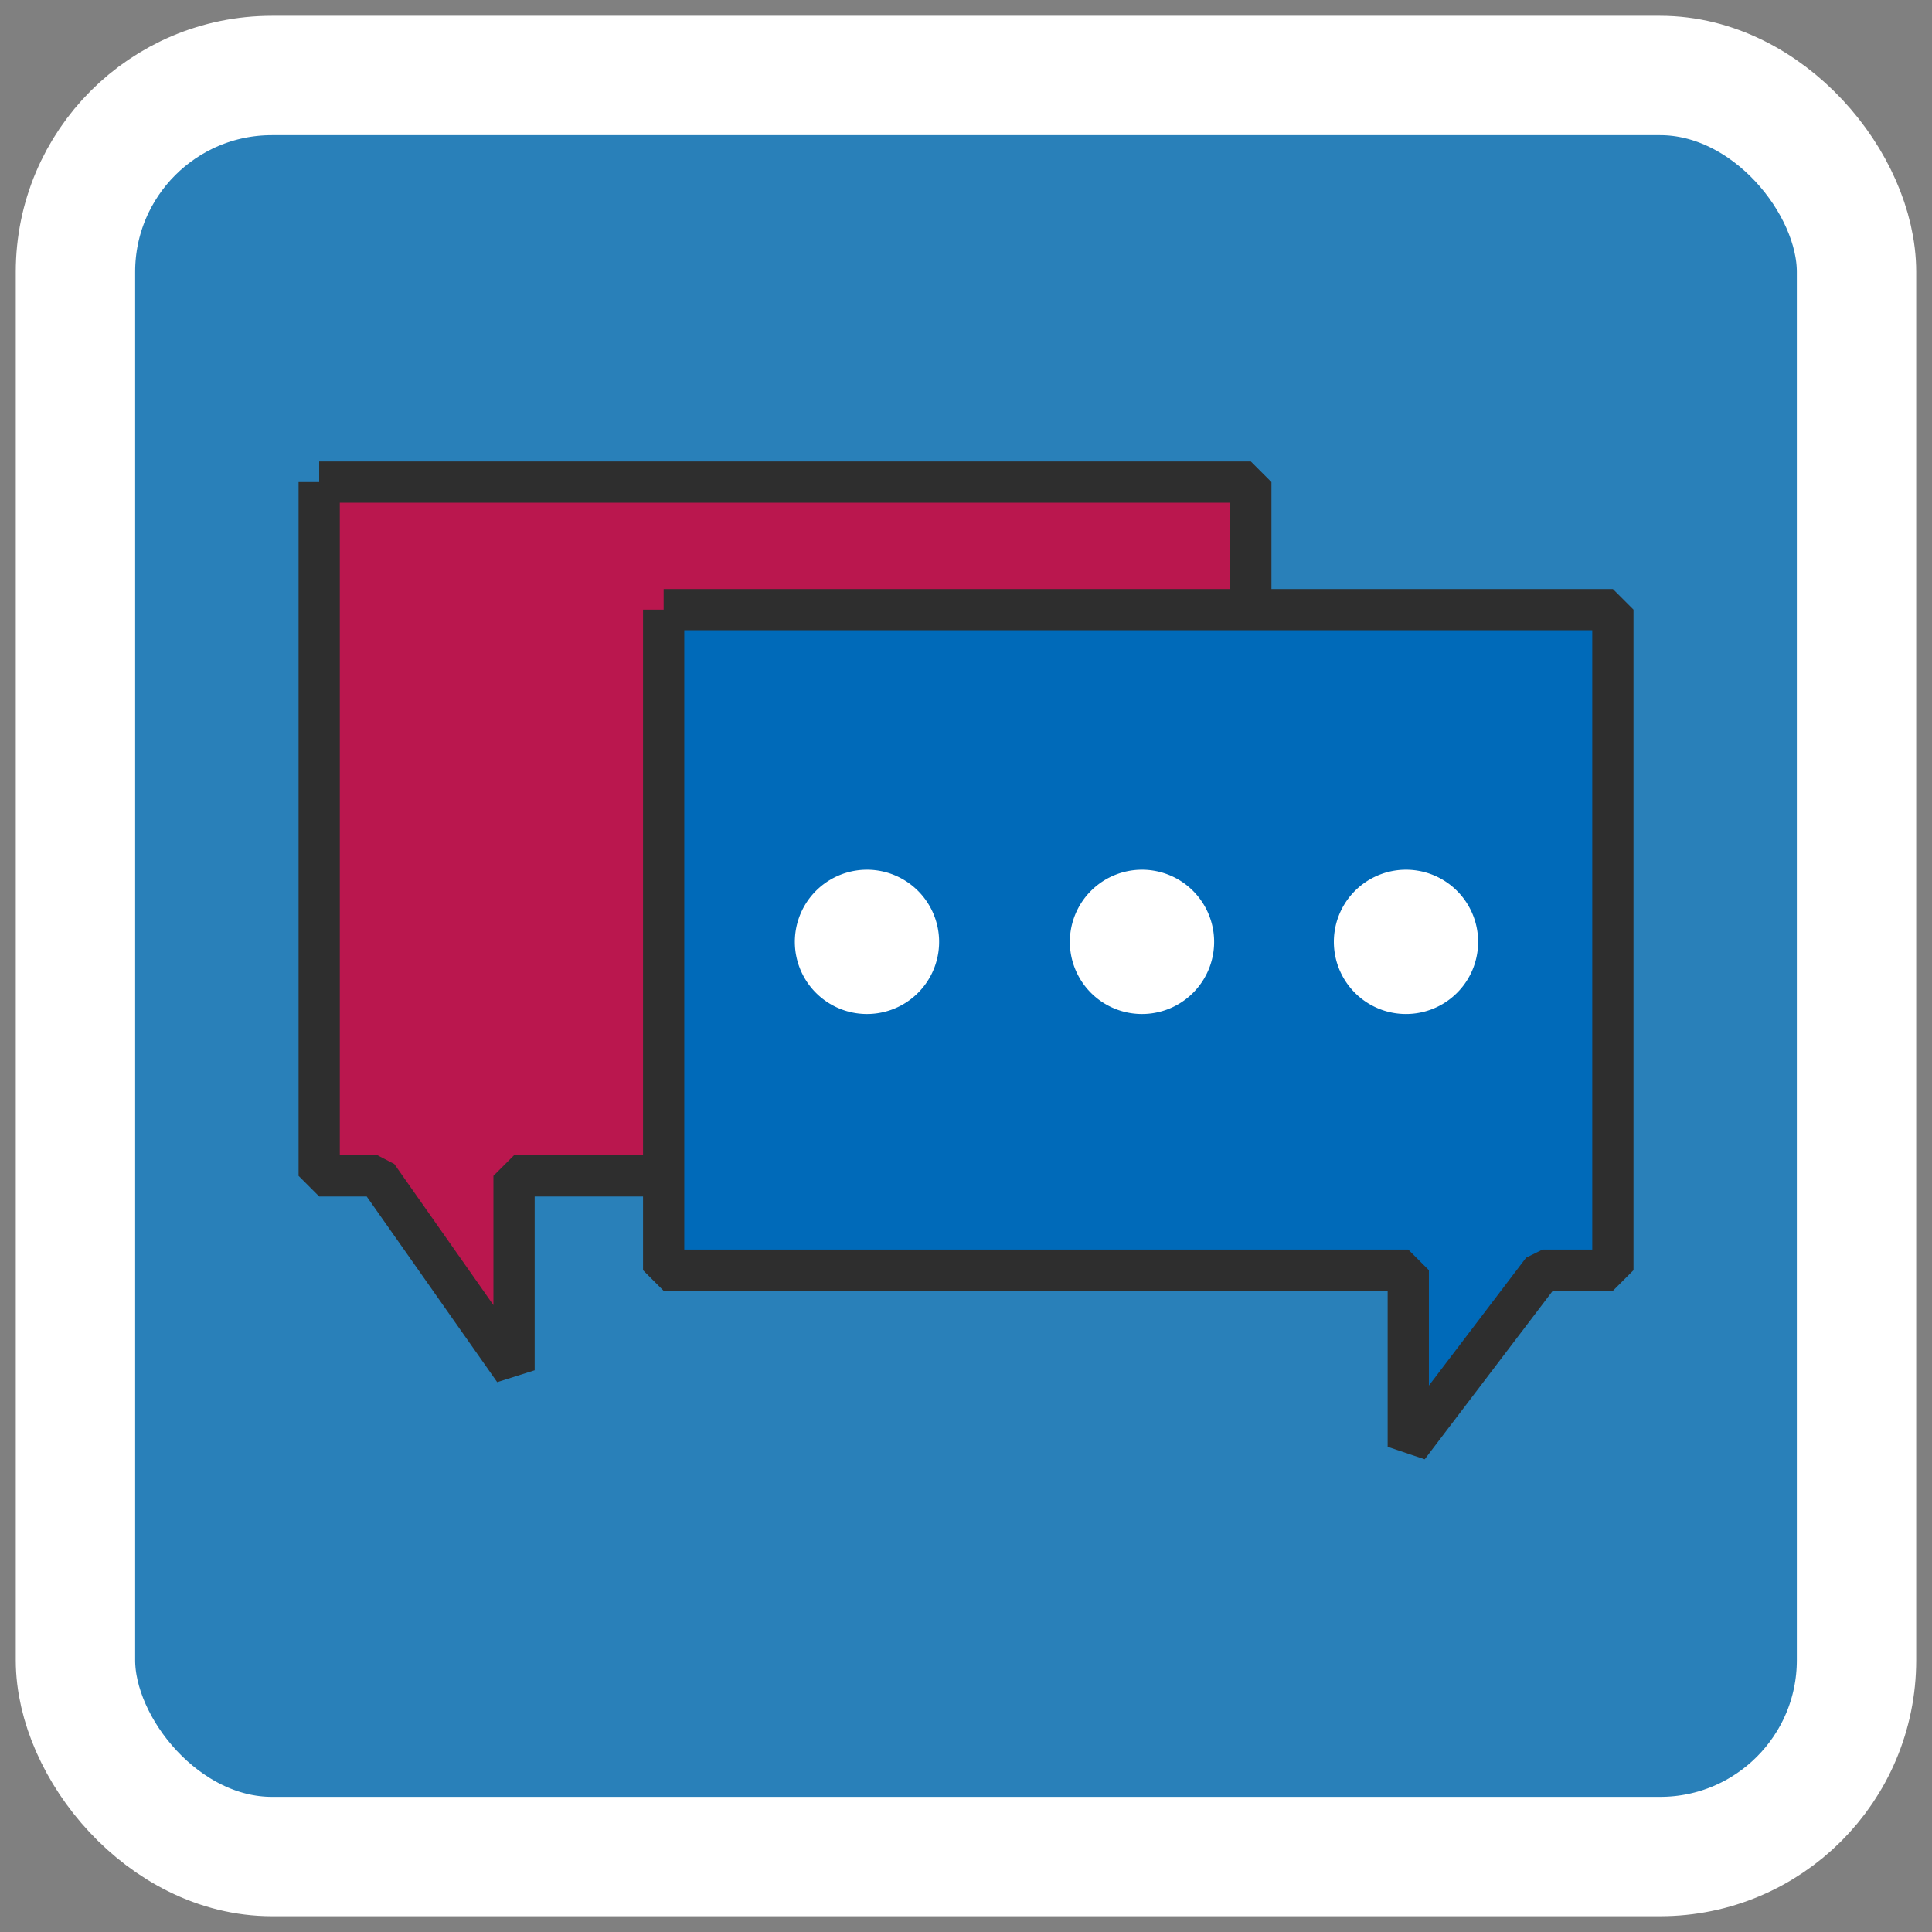 <?xml version="1.0" encoding="UTF-8" standalone="no"?>
<!-- Created with Inkscape (http://www.inkscape.org/) -->

<svg
   xmlns:dc="http://purl.org/dc/elements/1.1/"
   xmlns:cc="http://creativecommons.org/ns#"
   xmlns:rdf="http://www.w3.org/1999/02/22-rdf-syntax-ns#"
   xmlns:svg="http://www.w3.org/2000/svg"
   xmlns="http://www.w3.org/2000/svg"
   xmlns:sodipodi="http://sodipodi.sourceforge.net/DTD/sodipodi-0.dtd"
   xmlns:inkscape="http://www.inkscape.org/namespaces/inkscape"
   width="512"
   height="512"
   viewBox="0 0 135.467 135.467"
   id="svg4166"
   version="1.1"
   inkscape:version="0.91 r"
   sodipodi:docname="irc-chat.svg">
  <rect x="0" y="0" width="135.467" height="135.467" fill="#808080" stroke="none"/>
  <defs
     id="defs4168" />
  <sodipodi:namedview
     id="base"
     pagecolor="#ffffff"
     bordercolor="#666666"
     borderopacity="1.0"
     inkscape:pageopacity="0.0"
     inkscape:pageshadow="2"
     inkscape:zoom="0.82031253"
     inkscape:cx="161.52384"
     inkscape:cy="242.27684"
     inkscape:document-units="mm"
     inkscape:current-layer="layer1"
     showgrid="false"
     units="px"
     inkscape:window-width="1366"
     inkscape:window-height="712"
     inkscape:window-x="0"
     inkscape:window-y="29"
     inkscape:window-maximized="1" />
  <g
     inkscape:label="Capa 1"
     inkscape:groupmode="layer"
     id="layer1"
     transform="translate(0,-161.533)">
    <rect
       style="fill:#2980b9;fill-opacity:1;fill-rule:evenodd;stroke:#ffffff;stroke-width:8.37;stroke-linecap:butt;stroke-linejoin:miter;stroke-miterlimit:4;stroke-dasharray:none;stroke-opacity:1"
       id="rect3005"
       width="124.884"
       height="124.884"
       x="5.291"
       y="166.825"
       ry="13.771" />
    <path
       style="fill:#ffffff;fill-opacity:1;stroke-width:4.946"
       d="m 29.494,207.827 c -1.201,0 -1.201,3.604 0,3.604 l 50.462,0 c 1.201,0 1.201,-3.604 0,-3.604 z m 0,10.813 c -1.201,0 -1.201,3.604 0,3.604 14.533,0 36.265,0 50.462,0 1.201,0 1.201,-3.604 0,-3.604 -16.026,0 -36.891,0 -50.462,0 z m 0,10.813 c -1.201,0 -1.201,3.604 0,3.604 7.666,0 19.276,0 25.231,0 1.201,0 1.201,-3.604 0,-3.604 -6.104,0 -17.233,0 -25.231,0 z"
       id="path10-2"
       inkscape:connector-curvature="0"
       sodipodi:nodetypes="sssssssssssssss" />
    <path
       style="opacity:1;fill:#ba174e;fill-opacity:1;fill-rule:evenodd;stroke:#2e2e2e;stroke-width:2.892;stroke-linecap:butt;stroke-linejoin:miter;stroke-miterlimit:0;stroke-dasharray:none;stroke-dashoffset:0;stroke-opacity:1"
       d="m 22.38,195.336 0,48.645 4.083,0 9.581,13.633 0,-13.633 51.66,0 0,-48.645 -65.324,0 z"
       id="rect4717"
       inkscape:connector-curvature="0" />
    <path
       style="opacity:1;fill:#006ab9;fill-opacity:1;fill-rule:evenodd;stroke:#2e2e2e;stroke-width:2.892;stroke-linecap:butt;stroke-linejoin:miter;stroke-miterlimit:0;stroke-dasharray:none;stroke-dashoffset:0;stroke-opacity:1"
       d="m 46.534,204.279 0,46.318 52.211,0 0,12.383 9.411,-12.383 4.935,0 0,-46.318 -66.558,0 z"
       id="rect4717-7"
       inkscape:connector-curvature="0" />
    <path
       style="opacity:1;fill:#ffffff;fill-opacity:1;fill-rule:evenodd;stroke:none;stroke-width:2.646;stroke-linecap:butt;stroke-linejoin:round;stroke-miterlimit:4;stroke-dasharray:none;stroke-dashoffset:0;stroke-opacity:1"
       id="path3340"
       sodipodi:type="arc"
       sodipodi:cx="60.791458"
       sodipodi:cy="227.57431"
       sodipodi:rx="5.058569"
       sodipodi:ry="5.058569"
       sodipodi:start="0.34945506"
       sodipodi:end="0.34612148"
       sodipodi:open="true"
       d="m 65.544,229.306 a 5.059,5.059 0 0 1 -6.481,3.022 5.059,5.059 0 0 1 -3.028,-6.478 5.059,5.059 0 0 1 6.476,-3.033 5.059,5.059 0 0 1 3.038,6.473" />
    <path
       style="opacity:1;fill:#ffffff;fill-opacity:1;fill-rule:evenodd;stroke:none;stroke-width:2.646;stroke-linecap:butt;stroke-linejoin:round;stroke-miterlimit:4;stroke-dasharray:none;stroke-dashoffset:0;stroke-opacity:1"
       id="path3340-5"
       sodipodi:type="arc"
       sodipodi:cx="80.073959"
       sodipodi:cy="227.57431"
       sodipodi:rx="5.058569"
       sodipodi:ry="5.058569"
       sodipodi:start="0.34945506"
       sodipodi:end="0.34612148"
       sodipodi:open="true"
       d="m 84.827,229.306 a 5.059,5.059 0 0 1 -6.481,3.022 5.059,5.059 0 0 1 -3.028,-6.478 5.059,5.059 0 0 1 6.476,-3.033 5.059,5.059 0 0 1 3.038,6.473" />
    <path
       style="opacity:1;fill:#ffffff;fill-opacity:1;fill-rule:evenodd;stroke:none;stroke-width:2.646;stroke-linecap:butt;stroke-linejoin:round;stroke-miterlimit:4;stroke-dasharray:none;stroke-dashoffset:0;stroke-opacity:1"
       id="path3340-8"
       sodipodi:type="arc"
       sodipodi:cx="98.585159"
       sodipodi:cy="227.57431"
       sodipodi:rx="5.058569"
       sodipodi:ry="5.058569"
       sodipodi:start="0.34945506"
       sodipodi:end="0.34612148"
       sodipodi:open="true"
       d="m 103.338,229.306 a 5.059,5.059 0 0 1 -6.481,3.022 5.059,5.059 0 0 1 -3.028,-6.478 5.059,5.059 0 0 1 6.476,-3.033 5.059,5.059 0 0 1 3.038,6.473" />
  </g>
</svg>
